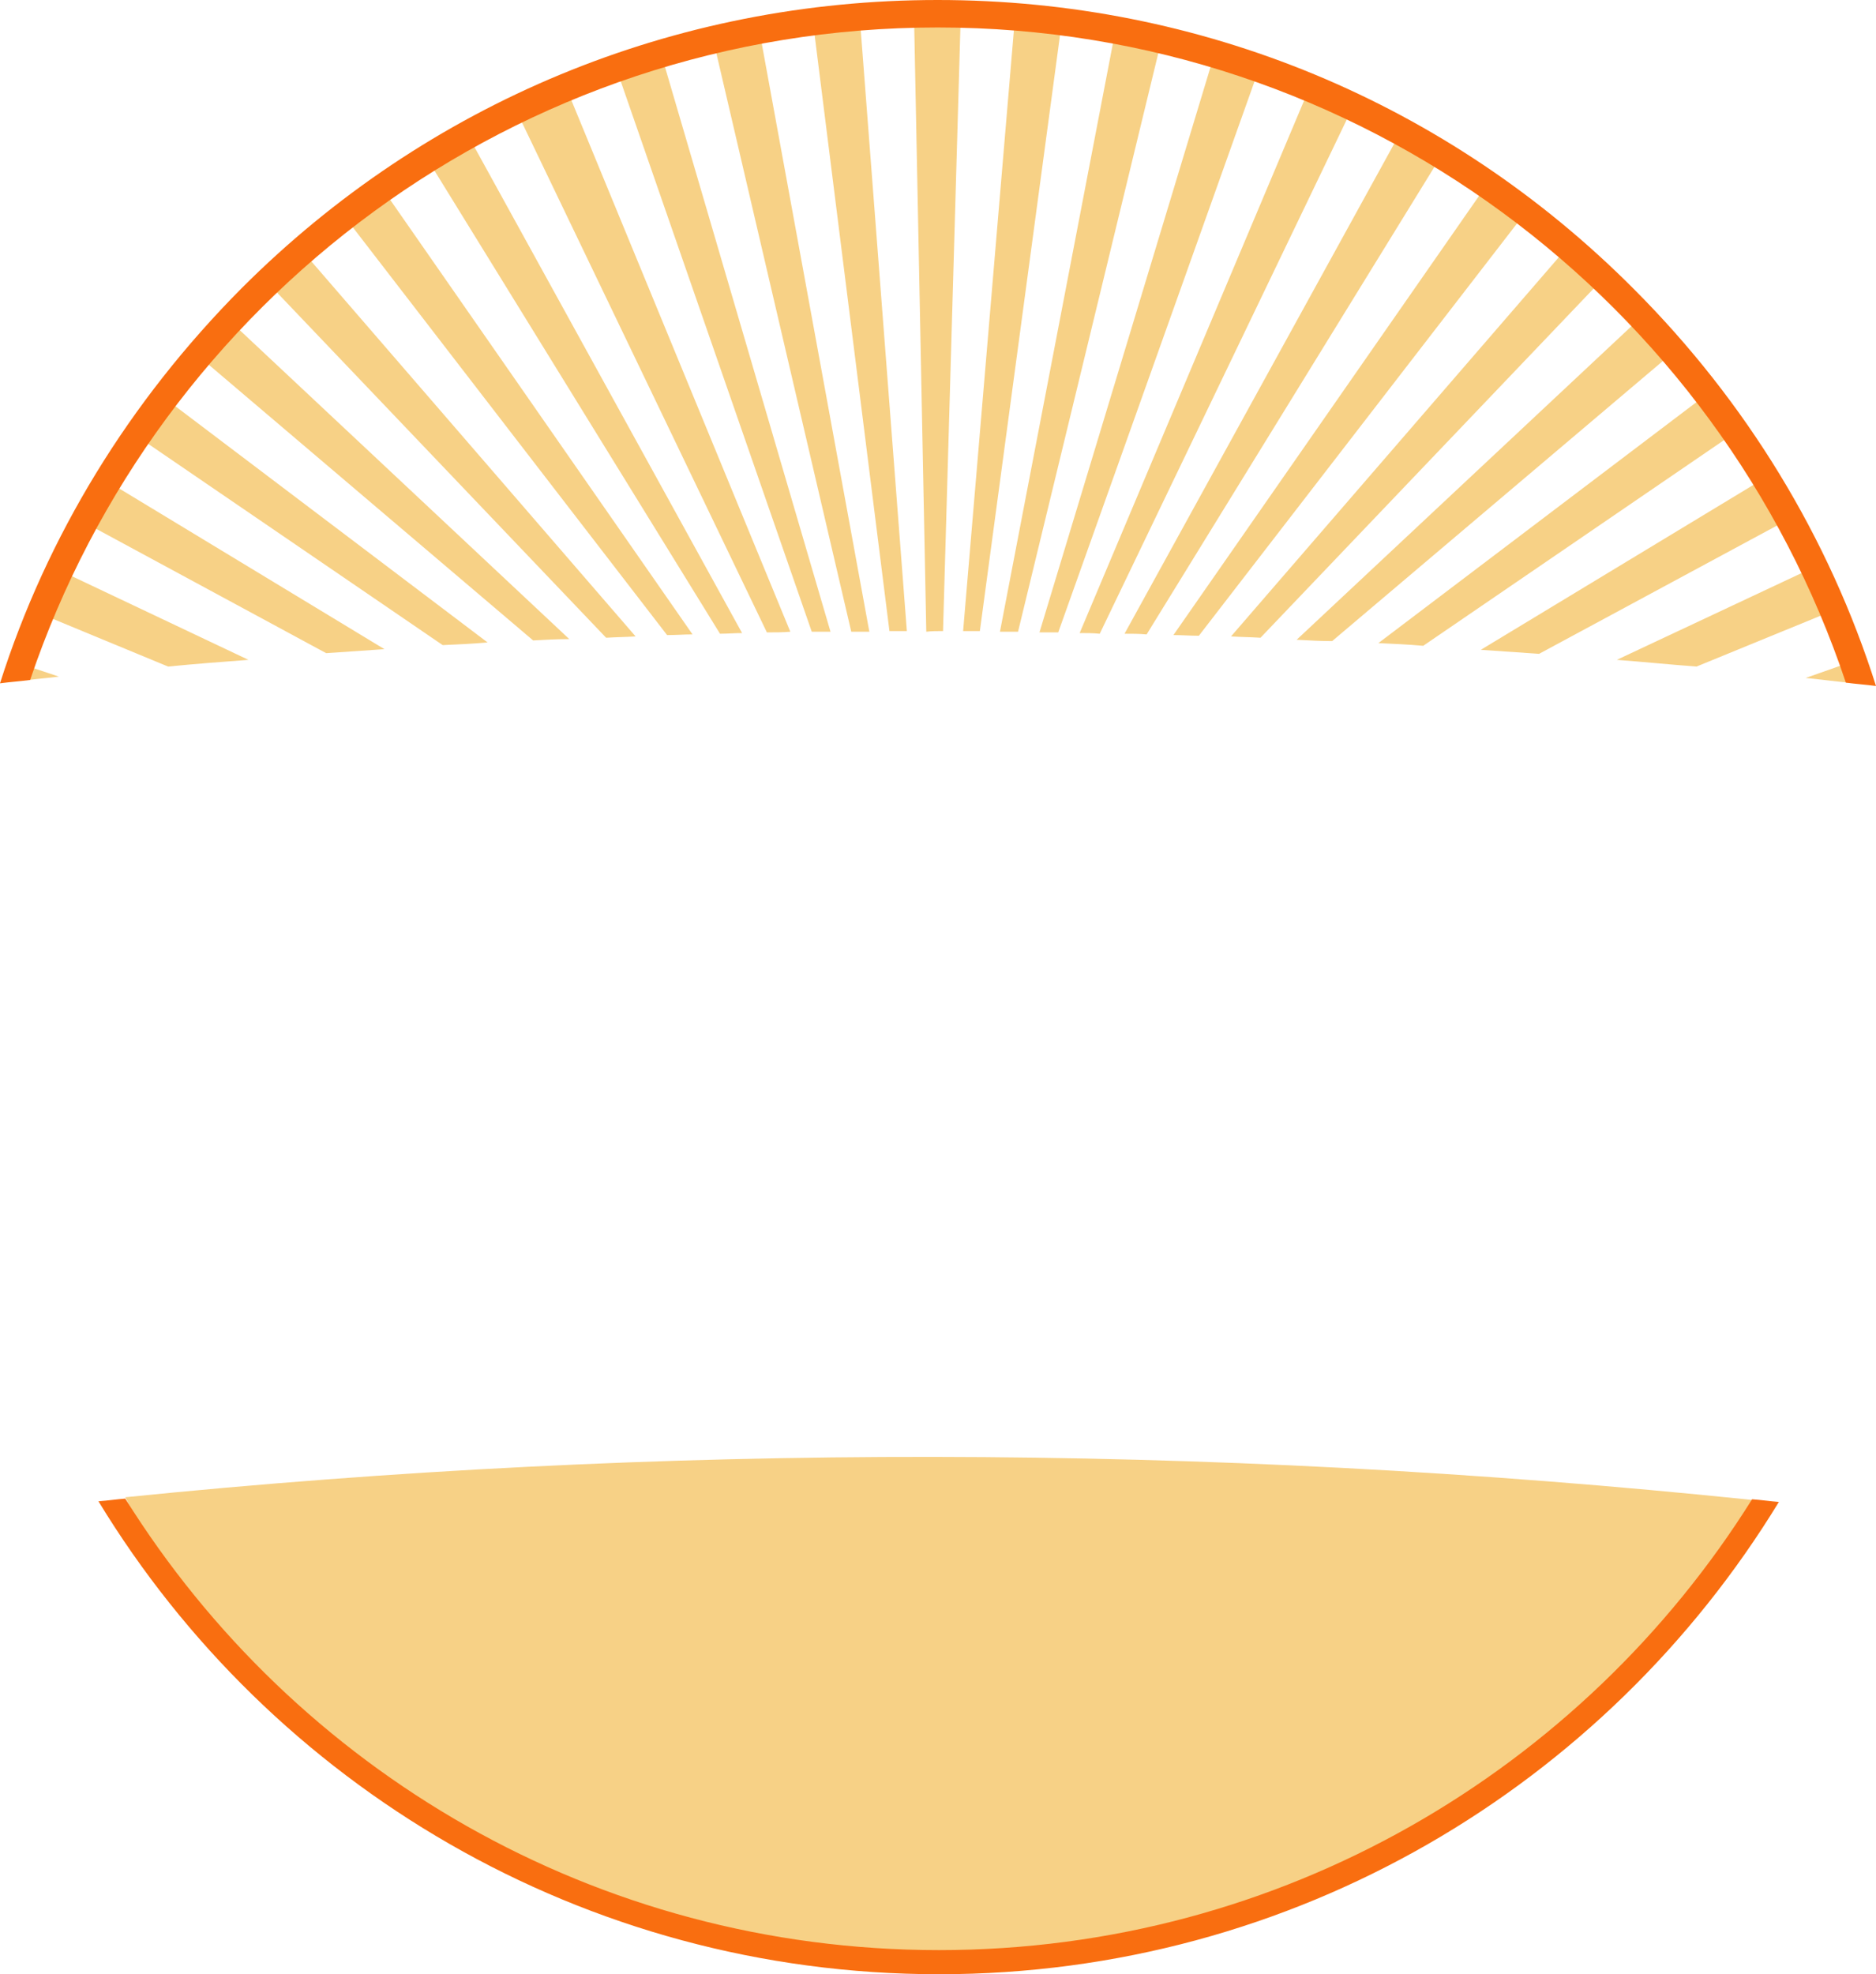 <svg version="1.1" id="图层_1" x="0px" y="0px" width="280.1px" height="294.7px" viewBox="0 0 280.1 294.7" enable-background="new 0 0 280.1 294.7" xml:space="preserve" xmlns:xml="http://www.w3.org/XML/1998/namespace" xmlns="http://www.w3.org/2000/svg" xmlns:xlink="http://www.w3.org/1999/xlink">
  <path fill="#F7D186" d="M17.6,72.8c-1.2,2-2.399,4-3.5,6L48.7,97.5c2.899-0.2,5.8-0.4,8.699-0.6L17.6,72.8z M10.5,85.9
	c-1,2.1-1.9,4.2-2.8,6.4L25.1,99.5c4-0.4,8-0.7,12-1L10.5,85.9z M4.9,99.7c-0.199,0.6-0.399,1.2-0.6,1.8c1.5-0.2,3-0.3,4.5-0.5
	L4.9,99.7z M35.6,49.1c-1.6,1.7-3.1,3.4-4.6,5.2l48.6,41.3c1.8-0.1,3.601-0.2,5.4-0.2L35.6,49.1z M238.2,42.8
	c-1.7-1.6-3.4-3.2-5.2-4.7L183.8,95c1.5,0.1,2.9,0.1,4.4,0.2L238.2,42.8z M46.3,38.8c-1.8,1.5-3.5,3.1-5.1,4.7l49.3,51.7
	c1.5-0.1,3-0.1,4.399-0.2L46.3,38.8z M140.8,94.2l2.6-90.3c-1.1,0-2.3,0-3.399,0c-1.2,0-2.3,0-3.5,0.1l1.8,90.3
	C139.1,94.2,140,94.2,140.8,94.2z M128.5,4.3c-2.3,0.2-4.601,0.4-6.9,0.7l11.2,89.2c0.9,0,1.7,0,2.6,0L128.5,4.3z M187.4,11.9
	c-2.199-0.8-4.399-1.5-6.6-2.1l-25.6,84.6c0.899,0,1.899,0,2.8,0L187.4,11.9z M146.3,94.2l12-89.2c-2.3-0.3-4.6-0.6-6.9-0.7
	l-7.6,89.9C144.6,94.2,145.5,94.2,146.3,94.2z M173,7.7c-2.3-0.5-4.5-1-6.8-1.4l-16.9,88c0.9,0,1.8,0,2.7,0L173,7.7z M58.1,29.6
	c-1.899,1.3-3.8,2.7-5.6,4.1l47.1,61.1c1.3,0,2.5-0.1,3.8-0.1L58.1,29.6z M171.2,94.7l43.1-70c-2-1.2-4-2.4-6-3.5l-40.4,73.4
	C169,94.6,170.1,94.6,171.2,94.7z M201.2,17.6c-2.101-1-4.2-1.9-6.4-2.8l-33.6,79.7c1,0,2,0,3,0.1L201.2,17.6z M113.7,6.3
	C111.4,6.7,109.1,7.2,106.9,7.7l20.2,86.6c0.9,0,1.8,0,2.7,0L113.7,6.3z M85.2,14.7c-2.5,1-5,2.2-7.4,3.3l36.7,76.4
	c1.2,0,2.3,0,3.5-0.1L85.2,14.7z M70.7,21.7c-2,1.1-4,2.3-6,3.5l42.8,69.4c1.1,0,2.2-0.1,3.3-0.1L70.7,21.7z M99.2,9.7
	c-2.2,0.7-4.4,1.4-6.601,2.2L121.2,94.3c0.899,0,1.899,0,2.8,0L99.2,9.7z M226.7,33.1c-1.9-1.4-3.7-2.8-5.7-4.1l-45.8,65.8
	c1.3,0,2.5,0.1,3.8,0.1L226.7,33.1z M26,60.5c-1.4,1.8-2.8,3.7-4.101,5.6l44.2,30.2c2.2-0.1,4.5-0.2,6.7-0.4L26,60.5z M265.6,78.3
	c-1.1-2.1-2.3-4.1-3.5-6.1l-41,24.8c2.9,0.2,5.8,0.4,8.7,0.6L265.6,78.3z M248.5,53.7c-1.5-1.8-3.101-3.5-4.7-5.2l-50.2,47
	c1.8,0.1,3.601,0.2,5.3,0.2L248.5,53.7z M257.7,65.5c-1.301-1.9-2.7-3.8-4.101-5.7L205.8,96c2.2,0.1,4.4,0.2,6.7,0.4L257.7,65.5z
	 M275,99.3l-5.4,1.9c2.101,0.2,4.2,0.5,6.3,0.7C275.6,101,275.3,100.2,275,99.3z M272.1,91.8c-0.899-2.2-1.8-4.3-2.8-6.4l-27.9,13.1
	c4,0.3,7.9,0.7,11.9,1L272.1,91.8z" class="color c1"/>
  <path fill="#F7D186" d="M18.7,223.5c20.975,41.225,70.149,69.85,121.45,69.85c51.199,0,99.734-26.833,121.45-69.45
	C179.6,215.4,98.6,215.4,18.7,223.5z" class="color c1"/>
  <path fill="#F96E10" d="M140.2,291.1c-51.301,0-96.2-26.9-121.5-67.4c-1.301,0.1-2.601,0.301-4,0.4C40.4,266.4,87,294.7,140.2,294.7
	c53.1,0,99.6-28.199,125.399-70.5c-1.3-0.1-2.6-0.3-4-0.4C236.3,264.2,191.4,291.1,140.2,291.1z M140,4.1c63,0,116.6,41,135.6,97.8
	c1.5,0.2,3,0.3,4.5,0.5c-7-22.1-19.3-42.4-36.2-59.3C216.2,15.3,179.3,0,140,0S63.8,15.3,36.1,43C19.3,59.9,7,80,0,102
	c1.5-0.2,3-0.3,4.5-0.5C23.6,44.9,77.1,4.1,140,4.1z" class="color c2"/>
</svg>